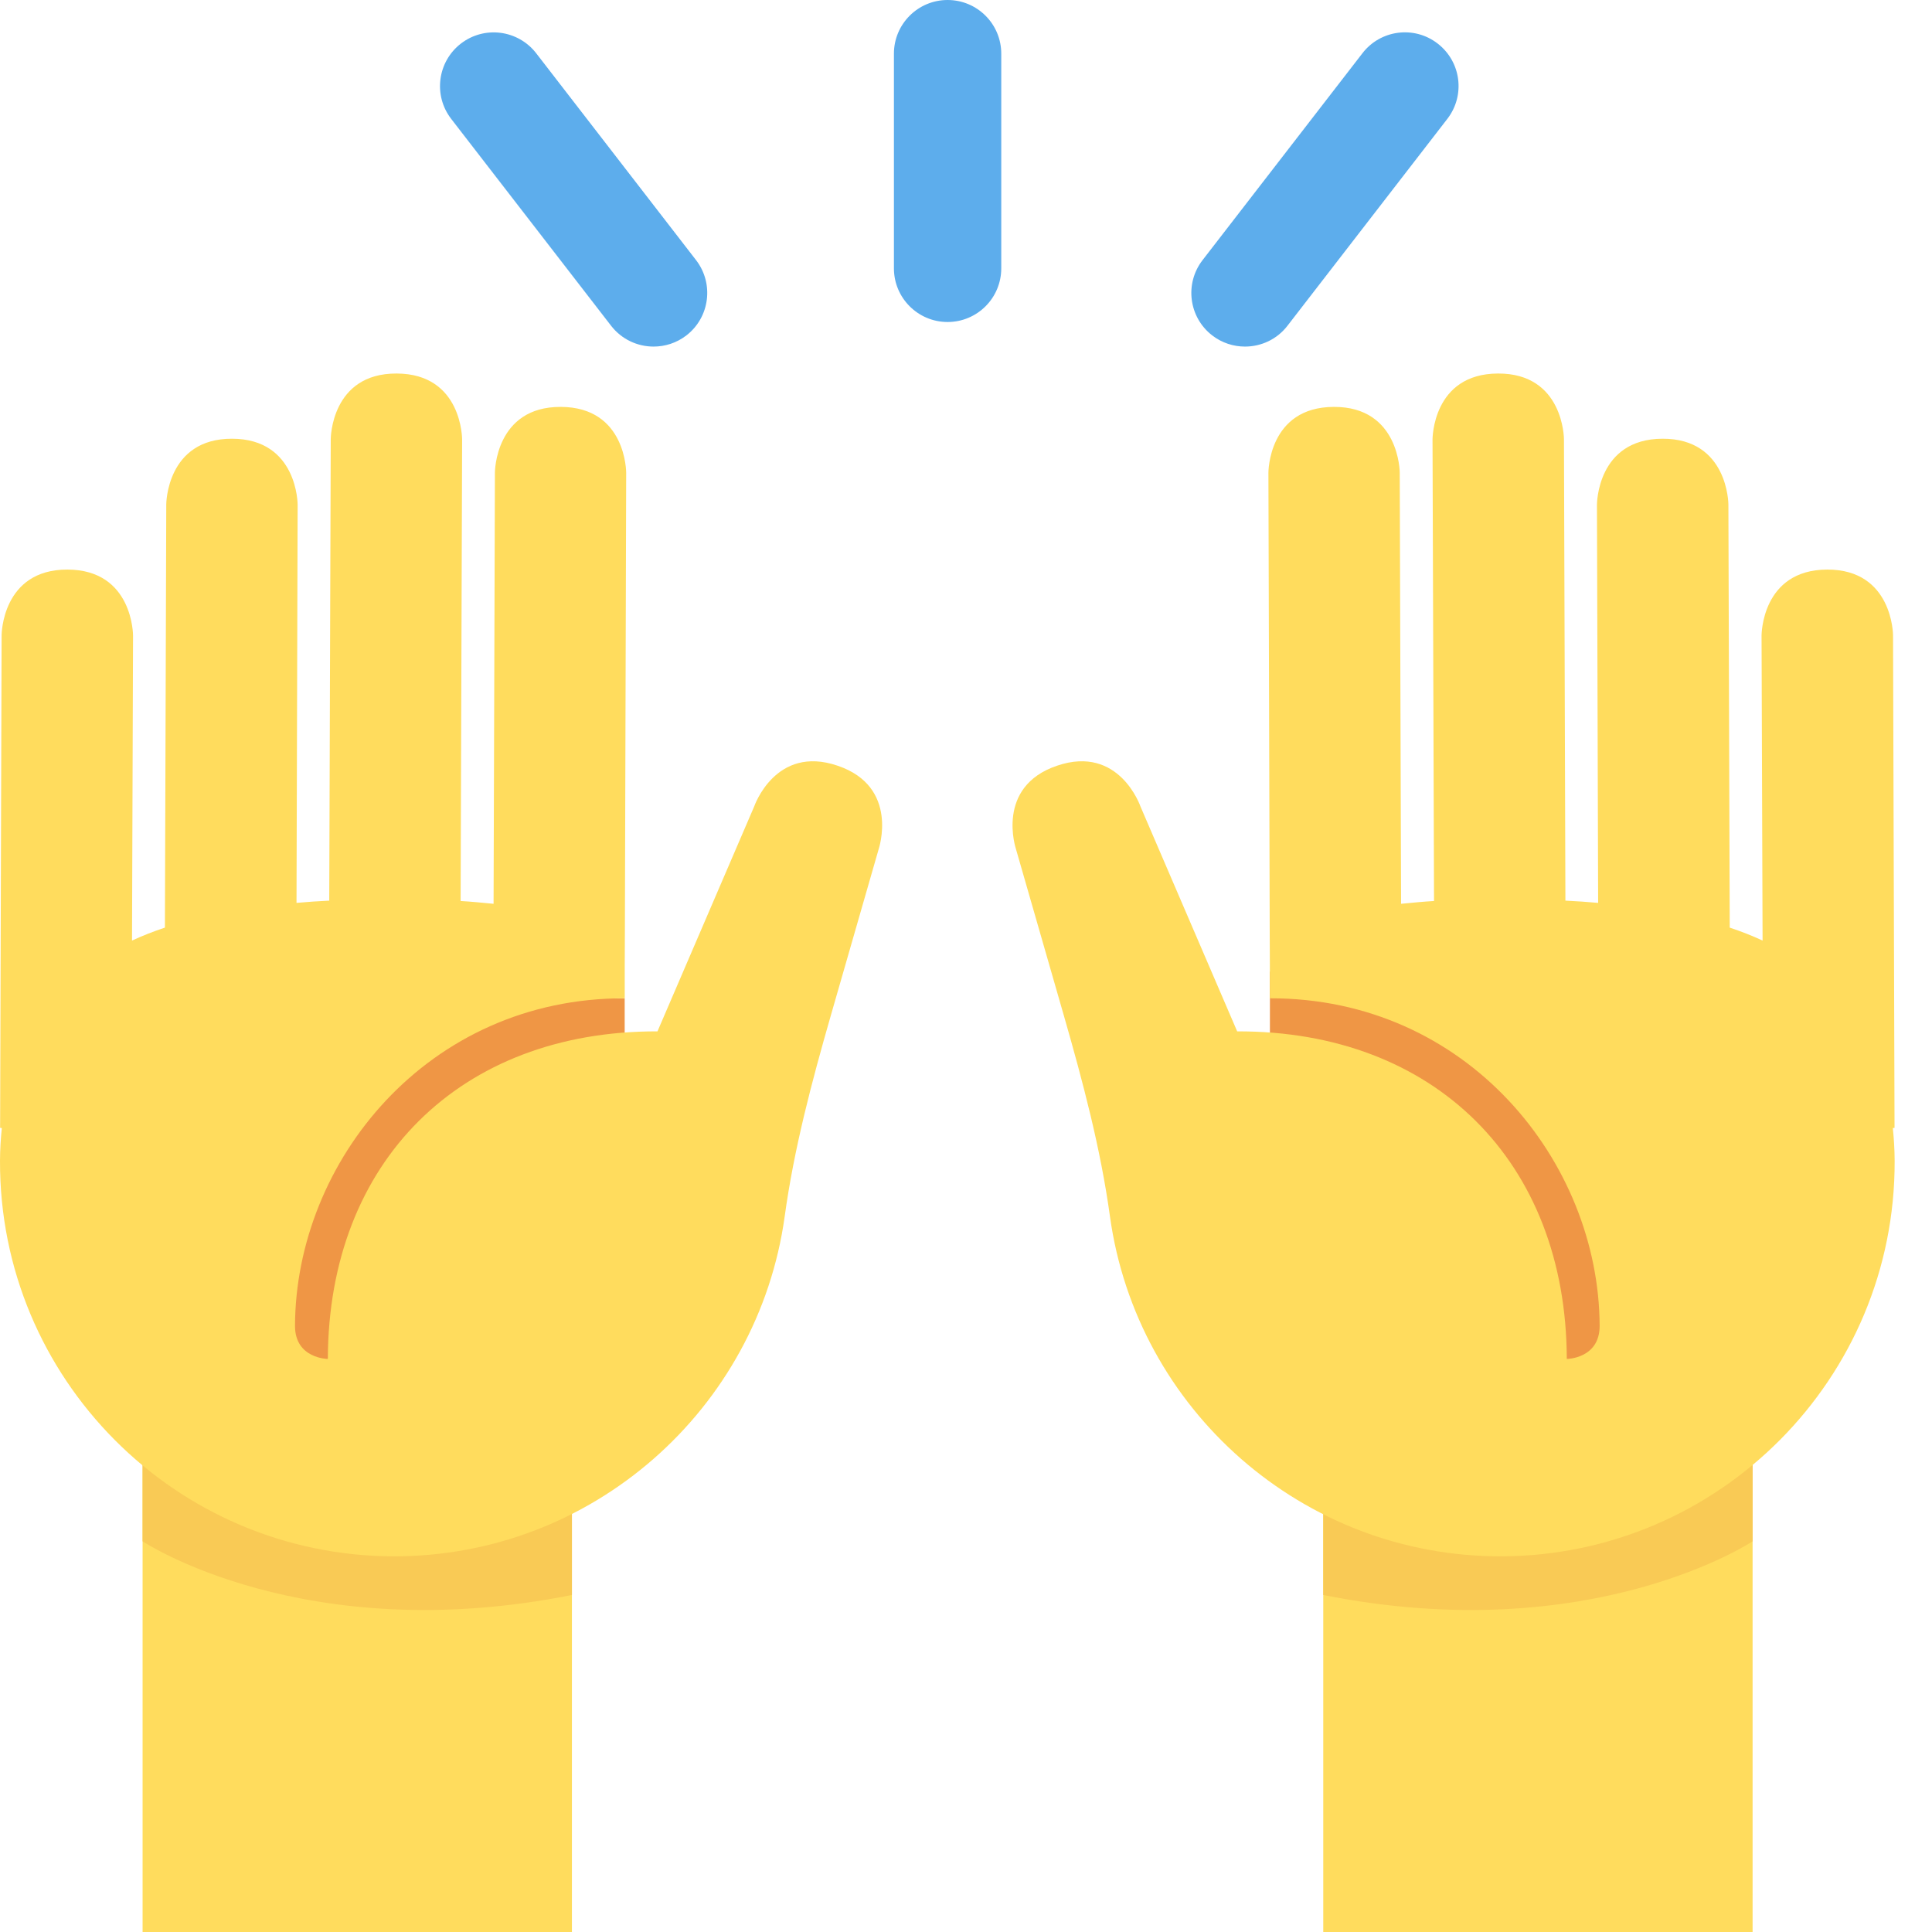 <svg width="36" height="36" viewBox="0 0 36 36" fill="none" xmlns="http://www.w3.org/2000/svg">
<path d="M2.657 26H10.657V36H2.657V26ZM24.657 26H32.657V36H24.657V26Z" fill="#FFDC5D"/>
<path d="M32.657 28.72C32.657 28.72 29.657 30.72 24.657 29.72V24.72H32.657V28.72ZM2.657 28.72C2.657 28.72 5.657 30.72 10.657 29.72V24.72H2.657V28.72Z" fill="#F9CA55"/>
<path d="M3.64 18.604H11.64V26.604H3.64V18.604ZM23.663 18.104H31.663V26.104H23.663V18.104Z" fill="#EF9645"/>
<path d="M0.03 11.835C0.03 11.835 0.033 10.61 1.257 10.613C2.483 10.617 2.479 11.842 2.479 11.842L2.46 17.526C2.655 17.436 2.859 17.355 3.073 17.285L3.098 9.396C3.098 9.396 3.102 8.171 4.325 8.175C5.549 8.178 5.546 9.404 5.546 9.404L5.525 16.824C5.724 16.806 5.929 16.792 6.135 16.782L6.163 8.18C6.163 8.18 6.166 6.955 7.391 6.96C8.616 6.964 8.611 8.189 8.611 8.189L8.583 16.789C8.793 16.801 8.995 16.822 9.197 16.841L9.222 8.802C9.222 8.802 9.226 7.577 10.449 7.582C11.673 7.585 11.668 8.809 11.668 8.809L11.644 17.31L11.641 17.991V18.602C7.967 18.593 5.508 21.644 5.497 24.706C5.497 25.318 6.109 25.322 6.109 25.322C6.119 21.644 8.576 19.207 12.251 19.218L14.052 15.03C14.052 15.03 14.447 13.871 15.608 14.268C16.766 14.66 16.373 15.821 16.373 15.821L15.48 18.926C15.126 20.16 14.795 21.402 14.621 22.67C14.123 26.254 11.04 29.01 7.322 29C3.267 28.983 -0.013 25.685 3.85101e-05 21.63C0.001 21.416 0.014 21.212 0.034 21.02L0.002 21.016L0.03 11.835ZM35.274 11.835C35.274 11.835 35.271 10.61 34.047 10.613C32.821 10.617 32.824 11.842 32.824 11.842L32.843 17.526C32.649 17.436 32.444 17.355 32.231 17.285L32.206 9.396C32.206 9.396 32.202 8.171 30.979 8.175C29.754 8.178 29.757 9.404 29.757 9.404L29.779 16.824C29.581 16.806 29.376 16.792 29.169 16.782L29.142 8.18C29.142 8.18 29.138 6.955 27.913 6.96C26.688 6.964 26.693 8.189 26.693 8.189L26.721 16.789C26.511 16.801 26.309 16.822 26.107 16.841L26.082 8.802C26.082 8.802 26.077 7.577 24.854 7.582C23.63 7.585 23.635 8.809 23.635 8.809L23.659 17.31L23.662 17.991V18.602C27.336 18.593 29.795 21.644 29.807 24.706C29.807 25.318 29.195 25.322 29.195 25.322C29.184 21.644 26.727 19.207 23.053 19.218L21.252 15.03C21.252 15.03 20.858 13.871 19.696 14.268C18.539 14.66 18.931 15.821 18.931 15.821L19.824 18.926C20.178 20.16 20.509 21.402 20.683 22.67C21.181 26.254 24.263 29.01 27.982 29C32.037 28.983 35.318 25.685 35.304 21.63C35.303 21.416 35.29 21.212 35.27 21.02L35.302 21.016L35.274 11.835Z" fill="#FFDC5D"/>
<path d="M23.198 6.458C22.985 6.458 22.769 6.39 22.588 6.25C22.15 5.912 22.07 5.284 22.408 4.847L25.387 0.992C25.722 0.556 26.352 0.472 26.789 0.812C27.227 1.15 27.307 1.778 26.969 2.215L23.99 6.07C23.794 6.325 23.498 6.458 23.198 6.458ZM12.178 6.458C11.879 6.458 11.583 6.324 11.386 6.069L8.407 2.215C8.07 1.778 8.151 1.15 8.588 0.812C9.025 0.475 9.652 0.555 9.991 0.992L12.97 4.847C13.307 5.284 13.227 5.912 12.79 6.25C12.607 6.391 12.392 6.458 12.178 6.458ZM17.657 6C17.105 6 16.657 5.552 16.657 5V1C16.657 0.448 17.105 0 17.657 0C18.21 0 18.657 0.448 18.657 1V5C18.657 5.552 18.21 6 17.657 6Z" fill="#5DADEC"/>
</svg>
